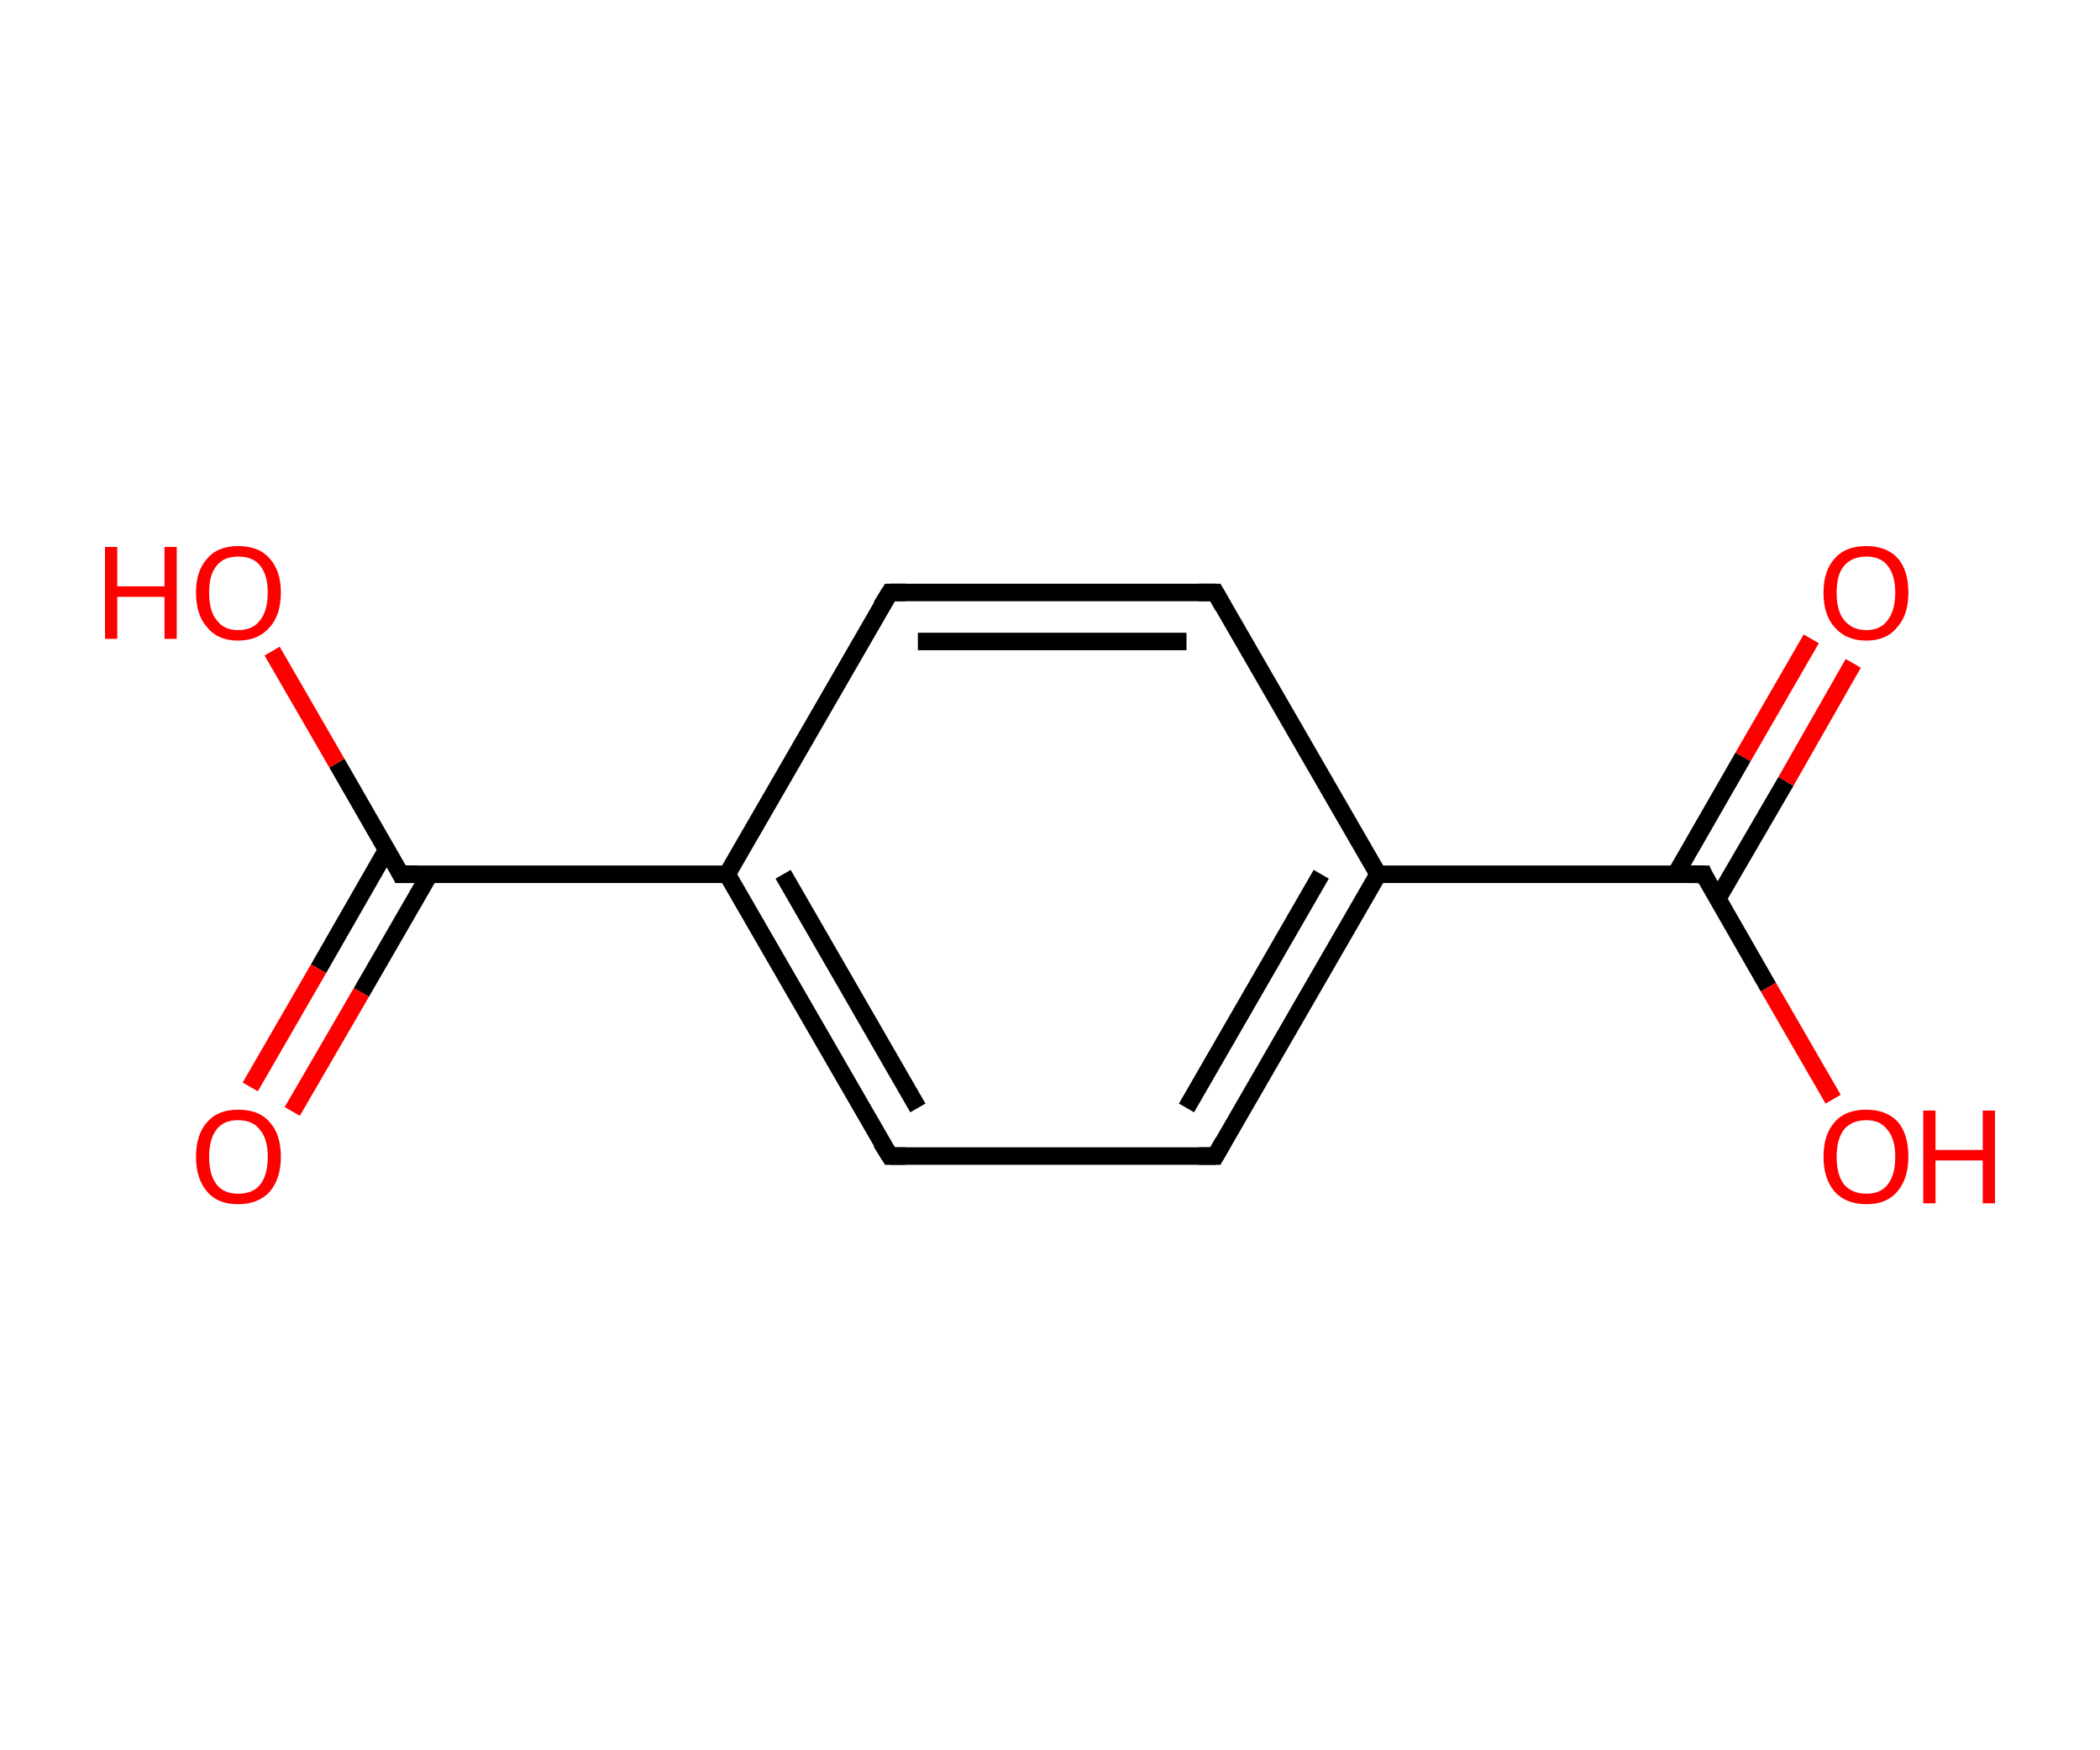 <?xml version='1.0' encoding='ASCII' standalone='yes'?>
<svg xmlns="http://www.w3.org/2000/svg" xmlns:rdkit="http://www.rdkit.org/xml" xmlns:xlink="http://www.w3.org/1999/xlink" version="1.1" baseProfile="full" xml:space="preserve" width="240px" height="200px" viewBox="0 0 240 200">
<!-- END OF HEADER -->
<rect style="opacity:1.0;fill:#FFFFFF;stroke:none" width="240.0" height="200.0" x="0.0" y="0.0"> </rect>
<path class="bond-0 atom-0 atom-1" d="M 211.8,75.8 L 204.1,89.3" style="fill:none;fill-rule:evenodd;stroke:#FF0000;stroke-width:2.0px;stroke-linecap:butt;stroke-linejoin:miter;stroke-opacity:1"/>
<path class="bond-0 atom-0 atom-1" d="M 204.1,89.3 L 196.3,102.7" style="fill:none;fill-rule:evenodd;stroke:#000000;stroke-width:2.0px;stroke-linecap:butt;stroke-linejoin:miter;stroke-opacity:1"/>
<path class="bond-0 atom-0 atom-1" d="M 207.0,73.0 L 199.2,86.5" style="fill:none;fill-rule:evenodd;stroke:#FF0000;stroke-width:2.0px;stroke-linecap:butt;stroke-linejoin:miter;stroke-opacity:1"/>
<path class="bond-0 atom-0 atom-1" d="M 199.2,86.5 L 191.5,99.9" style="fill:none;fill-rule:evenodd;stroke:#000000;stroke-width:2.0px;stroke-linecap:butt;stroke-linejoin:miter;stroke-opacity:1"/>
<path class="bond-1 atom-1 atom-2" d="M 194.7,99.9 L 202.1,112.8" style="fill:none;fill-rule:evenodd;stroke:#000000;stroke-width:2.0px;stroke-linecap:butt;stroke-linejoin:miter;stroke-opacity:1"/>
<path class="bond-1 atom-1 atom-2" d="M 202.1,112.8 L 209.5,125.6" style="fill:none;fill-rule:evenodd;stroke:#FF0000;stroke-width:2.0px;stroke-linecap:butt;stroke-linejoin:miter;stroke-opacity:1"/>
<path class="bond-2 atom-1 atom-3" d="M 194.7,99.9 L 157.5,99.9" style="fill:none;fill-rule:evenodd;stroke:#000000;stroke-width:2.0px;stroke-linecap:butt;stroke-linejoin:miter;stroke-opacity:1"/>
<path class="bond-3 atom-3 atom-4" d="M 157.5,99.9 L 138.9,132.1" style="fill:none;fill-rule:evenodd;stroke:#000000;stroke-width:2.0px;stroke-linecap:butt;stroke-linejoin:miter;stroke-opacity:1"/>
<path class="bond-3 atom-3 atom-4" d="M 151.0,99.9 L 135.6,126.6" style="fill:none;fill-rule:evenodd;stroke:#000000;stroke-width:2.0px;stroke-linecap:butt;stroke-linejoin:miter;stroke-opacity:1"/>
<path class="bond-4 atom-4 atom-5" d="M 138.9,132.1 L 101.7,132.1" style="fill:none;fill-rule:evenodd;stroke:#000000;stroke-width:2.0px;stroke-linecap:butt;stroke-linejoin:miter;stroke-opacity:1"/>
<path class="bond-5 atom-5 atom-6" d="M 101.7,132.1 L 83.1,99.9" style="fill:none;fill-rule:evenodd;stroke:#000000;stroke-width:2.0px;stroke-linecap:butt;stroke-linejoin:miter;stroke-opacity:1"/>
<path class="bond-5 atom-5 atom-6" d="M 104.9,126.6 L 89.5,99.9" style="fill:none;fill-rule:evenodd;stroke:#000000;stroke-width:2.0px;stroke-linecap:butt;stroke-linejoin:miter;stroke-opacity:1"/>
<path class="bond-6 atom-6 atom-7" d="M 83.1,99.9 L 45.8,99.9" style="fill:none;fill-rule:evenodd;stroke:#000000;stroke-width:2.0px;stroke-linecap:butt;stroke-linejoin:miter;stroke-opacity:1"/>
<path class="bond-7 atom-7 atom-8" d="M 44.2,97.1 L 36.4,110.7" style="fill:none;fill-rule:evenodd;stroke:#000000;stroke-width:2.0px;stroke-linecap:butt;stroke-linejoin:miter;stroke-opacity:1"/>
<path class="bond-7 atom-7 atom-8" d="M 36.4,110.7 L 28.6,124.2" style="fill:none;fill-rule:evenodd;stroke:#FF0000;stroke-width:2.0px;stroke-linecap:butt;stroke-linejoin:miter;stroke-opacity:1"/>
<path class="bond-7 atom-7 atom-8" d="M 49.1,99.9 L 41.3,113.4" style="fill:none;fill-rule:evenodd;stroke:#000000;stroke-width:2.0px;stroke-linecap:butt;stroke-linejoin:miter;stroke-opacity:1"/>
<path class="bond-7 atom-7 atom-8" d="M 41.3,113.4 L 33.4,127.0" style="fill:none;fill-rule:evenodd;stroke:#FF0000;stroke-width:2.0px;stroke-linecap:butt;stroke-linejoin:miter;stroke-opacity:1"/>
<path class="bond-8 atom-7 atom-9" d="M 45.8,99.9 L 38.5,87.2" style="fill:none;fill-rule:evenodd;stroke:#000000;stroke-width:2.0px;stroke-linecap:butt;stroke-linejoin:miter;stroke-opacity:1"/>
<path class="bond-8 atom-7 atom-9" d="M 38.5,87.2 L 31.1,74.4" style="fill:none;fill-rule:evenodd;stroke:#FF0000;stroke-width:2.0px;stroke-linecap:butt;stroke-linejoin:miter;stroke-opacity:1"/>
<path class="bond-9 atom-6 atom-10" d="M 83.1,99.9 L 101.7,67.7" style="fill:none;fill-rule:evenodd;stroke:#000000;stroke-width:2.0px;stroke-linecap:butt;stroke-linejoin:miter;stroke-opacity:1"/>
<path class="bond-10 atom-10 atom-11" d="M 101.7,67.7 L 138.9,67.7" style="fill:none;fill-rule:evenodd;stroke:#000000;stroke-width:2.0px;stroke-linecap:butt;stroke-linejoin:miter;stroke-opacity:1"/>
<path class="bond-10 atom-10 atom-11" d="M 104.9,73.3 L 135.6,73.3" style="fill:none;fill-rule:evenodd;stroke:#000000;stroke-width:2.0px;stroke-linecap:butt;stroke-linejoin:miter;stroke-opacity:1"/>
<path class="bond-11 atom-11 atom-3" d="M 138.9,67.7 L 157.5,99.9" style="fill:none;fill-rule:evenodd;stroke:#000000;stroke-width:2.0px;stroke-linecap:butt;stroke-linejoin:miter;stroke-opacity:1"/>
<path d="M 195.0,100.6 L 194.7,99.9 L 192.8,99.9" style="fill:none;stroke:#000000;stroke-width:2.0px;stroke-linecap:butt;stroke-linejoin:miter;stroke-opacity:1;"/>
<path d="M 139.8,130.5 L 138.9,132.1 L 137.0,132.1" style="fill:none;stroke:#000000;stroke-width:2.0px;stroke-linecap:butt;stroke-linejoin:miter;stroke-opacity:1;"/>
<path d="M 103.5,132.1 L 101.7,132.1 L 100.7,130.5" style="fill:none;stroke:#000000;stroke-width:2.0px;stroke-linecap:butt;stroke-linejoin:miter;stroke-opacity:1;"/>
<path d="M 47.7,99.9 L 45.8,99.9 L 45.5,99.3" style="fill:none;stroke:#000000;stroke-width:2.0px;stroke-linecap:butt;stroke-linejoin:miter;stroke-opacity:1;"/>
<path d="M 100.7,69.3 L 101.7,67.7 L 103.5,67.7" style="fill:none;stroke:#000000;stroke-width:2.0px;stroke-linecap:butt;stroke-linejoin:miter;stroke-opacity:1;"/>
<path d="M 137.0,67.7 L 138.9,67.7 L 139.8,69.3" style="fill:none;stroke:#000000;stroke-width:2.0px;stroke-linecap:butt;stroke-linejoin:miter;stroke-opacity:1;"/>
<path class="atom-0" d="M 208.4 67.7 Q 208.4 65.2, 209.7 63.8 Q 210.9 62.4, 213.3 62.4 Q 215.6 62.4, 216.9 63.8 Q 218.1 65.2, 218.1 67.7 Q 218.1 70.3, 216.8 71.7 Q 215.6 73.2, 213.3 73.2 Q 211.0 73.2, 209.7 71.7 Q 208.4 70.3, 208.4 67.7 M 213.3 72.0 Q 214.9 72.0, 215.7 70.9 Q 216.6 69.8, 216.6 67.7 Q 216.6 65.7, 215.7 64.6 Q 214.9 63.6, 213.3 63.6 Q 211.7 63.6, 210.8 64.6 Q 209.9 65.6, 209.9 67.7 Q 209.9 69.9, 210.8 70.9 Q 211.7 72.0, 213.3 72.0 " fill="#FF0000"/>
<path class="atom-2" d="M 208.4 132.2 Q 208.4 129.6, 209.7 128.2 Q 210.9 126.8, 213.3 126.8 Q 215.6 126.8, 216.9 128.2 Q 218.1 129.6, 218.1 132.2 Q 218.1 134.7, 216.8 136.2 Q 215.6 137.6, 213.3 137.6 Q 211.0 137.6, 209.7 136.2 Q 208.4 134.7, 208.4 132.2 M 213.3 136.4 Q 214.9 136.4, 215.7 135.4 Q 216.6 134.3, 216.6 132.2 Q 216.6 130.1, 215.7 129.1 Q 214.9 128.0, 213.3 128.0 Q 211.7 128.0, 210.8 129.0 Q 209.9 130.1, 209.9 132.2 Q 209.9 134.3, 210.8 135.4 Q 211.7 136.4, 213.3 136.4 " fill="#FF0000"/>
<path class="atom-2" d="M 219.8 126.9 L 221.2 126.9 L 221.2 131.4 L 226.6 131.4 L 226.6 126.9 L 228.0 126.9 L 228.0 137.5 L 226.6 137.5 L 226.6 132.6 L 221.2 132.6 L 221.2 137.5 L 219.8 137.5 L 219.8 126.9 " fill="#FF0000"/>
<path class="atom-8" d="M 22.4 132.2 Q 22.4 129.6, 23.7 128.2 Q 24.9 126.8, 27.2 126.8 Q 29.6 126.8, 30.8 128.2 Q 32.1 129.6, 32.1 132.2 Q 32.1 134.7, 30.8 136.2 Q 29.5 137.6, 27.2 137.6 Q 24.9 137.6, 23.7 136.2 Q 22.4 134.7, 22.4 132.2 M 27.2 136.4 Q 28.9 136.4, 29.7 135.4 Q 30.6 134.3, 30.6 132.2 Q 30.6 130.1, 29.7 129.1 Q 28.9 128.0, 27.2 128.0 Q 25.6 128.0, 24.8 129.0 Q 23.9 130.1, 23.9 132.2 Q 23.9 134.3, 24.8 135.4 Q 25.6 136.4, 27.2 136.4 " fill="#FF0000"/>
<path class="atom-9" d="M 12.0 62.5 L 13.4 62.5 L 13.4 67.0 L 18.8 67.0 L 18.8 62.5 L 20.2 62.5 L 20.2 73.0 L 18.8 73.0 L 18.8 68.2 L 13.4 68.2 L 13.4 73.0 L 12.0 73.0 L 12.0 62.5 " fill="#FF0000"/>
<path class="atom-9" d="M 22.4 67.7 Q 22.4 65.2, 23.7 63.8 Q 24.9 62.4, 27.2 62.4 Q 29.6 62.4, 30.8 63.8 Q 32.1 65.2, 32.1 67.7 Q 32.1 70.3, 30.8 71.7 Q 29.5 73.2, 27.2 73.2 Q 24.9 73.2, 23.7 71.7 Q 22.4 70.3, 22.4 67.7 M 27.2 72.0 Q 28.9 72.0, 29.7 70.9 Q 30.6 69.8, 30.6 67.7 Q 30.6 65.7, 29.7 64.6 Q 28.9 63.6, 27.2 63.6 Q 25.6 63.6, 24.8 64.6 Q 23.9 65.6, 23.9 67.7 Q 23.9 69.9, 24.8 70.9 Q 25.6 72.0, 27.2 72.0 " fill="#FF0000"/>
</svg>
